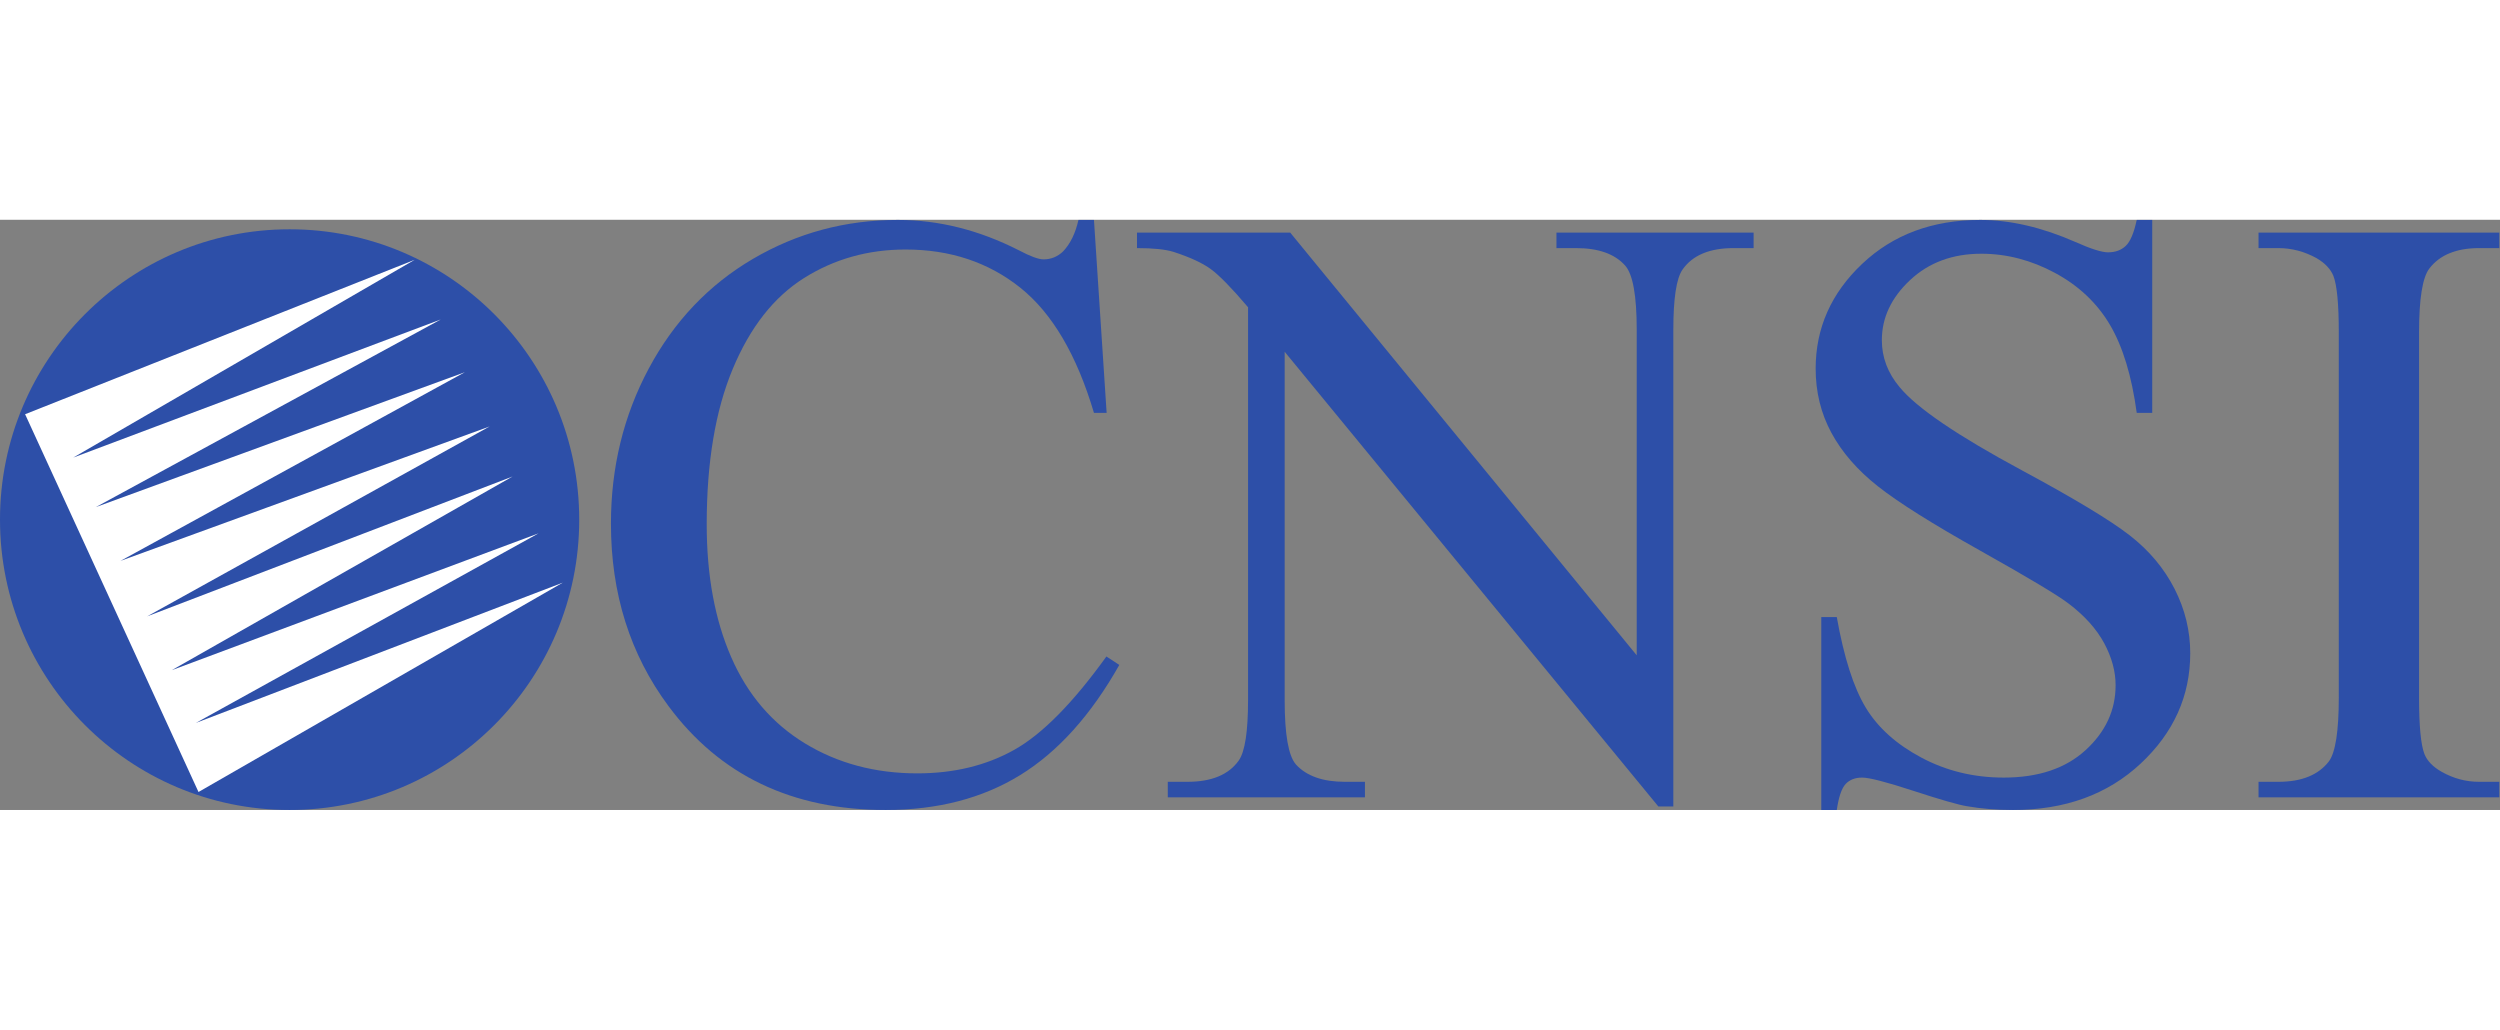 <?xml version="1.0" encoding="UTF-8" standalone="no"?>
<svg
   xmlns:dc="http://purl.org/dc/elements/1.1/"
   xmlns:cc="http://creativecommons.org/ns#"
   xmlns:rdf="http://www.w3.org/1999/02/22-rdf-syntax-ns#"
   xmlns:svg="http://www.w3.org/2000/svg"
   xmlns="http://www.w3.org/2000/svg"
   viewBox="0 0 374.507 88.413"
   height="83.413"
   width="202.507"
   xml:space="preserve"
   id="svg2"
   version="1.1"><rect x="0" y="0" width="374.507" height="88.413" fill="#808080" stroke="none"/><defs
     id="defs6" /><g
     transform="matrix(1.333,0,0,-1.333,0,88.413)"
     id="g10"><g
       transform="scale(0.1)"
       id="g12"><path
         id="path14"
         style="fill:#2d4fa8;fill-opacity:1;fill-rule:nonzero;stroke:none"
         d="M 650.934,326.289 C 650.934,146.09 505.23,0 325.473,0 145.719,0 0,146.09 0,326.289 c 0,180.207 145.719,326.293 325.473,326.293 179.757,0 325.461,-146.086 325.461,-326.293" /><path
         id="path16"
         style="fill:#ffffff;fill-opacity:1;fill-rule:nonzero;stroke:none"
         d="M 28.199,444.742 466.012,618.297 82.269,396.016 495.328,551.246 107.699,340.383 522.422,491.977 135.355,279.906 550.289,431.031 165.316,217.578 576.031,374.758 192.969,157.078 605.227,310.891 220.074,97.812 632.5,255.496 223.074,20.199 28.199,444.742" /><path
         id="path18"
         style="fill:#2d4fa8;fill-opacity:1;fill-rule:nonzero;stroke:none"
         d="m 1229.39,663.082 14.24,-216.809 h -14.24 c -19.33,65.133 -46.91,111.993 -82.73,140.625 -35.86,28.633 -78.86,42.95 -129.03,42.95 -42.087,0 -80.091,-10.707 -114.067,-32.071 -33.973,-21.363 -60.68,-55.464 -80.165,-102.246 -19.484,-46.785 -29.203,-104.965 -29.203,-174.551 0,-57.414 9.172,-107.164 27.547,-149.277 18.348,-42.133 45.992,-74.426 82.883,-96.879 36.895,-22.453 78.98,-33.68 126.305,-33.68 41.1,0 77.35,8.805 108.8,26.41 31.43,17.605 65.97,52.57 103.66,104.941 L 1257.88,163 C 1226.05,106.625 1188.94,65.379 1146.51,39.219 1104.07,13.082 1053.71,0 995.398,0 890.258,0 808.855,38.969 751.145,116.91 c -43.047,57.961 -64.563,126.231 -64.563,204.813 0,63.277 14.168,121.41 42.531,174.425 28.364,52.993 67.407,94.063 117.106,123.215 49.703,29.129 104.004,43.719 162.901,43.719 45.8,0 91,-11.324 135.56,-33.949 13.08,-6.926 22.42,-10.363 28.04,-10.363 8.4,0 15.72,2.968 21.98,8.953 8.09,8.48 13.85,20.277 17.28,35.359 h 17.41" /><path
         id="path20"
         style="fill:#2d4fa8;fill-opacity:1;fill-rule:nonzero;stroke:none"
         d="m 1277.75,648.84 h 172.19 l 389.41,-475.031 v 365.836 c 0,38.625 -4.4,62.734 -13.16,72.328 -11.59,12.953 -29.92,19.457 -54.97,19.457 h -22.08 v 17.41 h 221.56 v -17.41 h -22.55 c -26.96,0 -46.04,-8.035 -57.32,-24.106 -6.9,-9.894 -10.34,-32.469 -10.34,-67.679 V 3.957 h -16.84 L 1443.71,514.941 V 123.438 c 0,-38.626 4.23,-62.735 12.69,-72.329 11.89,-12.98 30.22,-19.457 54.97,-19.457 h 22.55 V 14.242 h -221.56 v 17.41 h 22.08 c 27.25,0 46.52,8.035 57.79,24.109 6.88,9.887 10.34,32.441 10.34,67.676 v 441.527 c -18.4,21.66 -32.37,35.953 -41.87,42.875 -9.49,6.926 -23.44,13.355 -41.83,19.336 -9.05,2.82 -22.75,4.254 -41.12,4.254 v 17.41" /><path
         id="path22"
         style="fill:#2d4fa8;fill-opacity:1;fill-rule:nonzero;stroke:none"
         d="M 2418.67,663.082 V 446.273 h -17.41 c -5.59,41.372 -15.6,74.305 -30.04,98.836 -14.45,24.504 -35.02,43.965 -61.72,58.379 -26.71,14.395 -54.35,21.614 -82.89,21.614 -32.29,0 -59,-9.891 -80.11,-29.672 -21.12,-19.785 -31.68,-42.285 -31.68,-67.508 0,-19.336 6.68,-36.942 20.03,-52.817 19.24,-23.367 65.06,-54.523 137.41,-93.441 59,-31.777 99.38,-56.156 121.19,-73.117 21.78,-16.965 38.54,-36.969 50.31,-60.016 11.75,-23.047 17.63,-47.203 17.63,-72.426 0,-47.968 -18.59,-89.316 -55.78,-124.031 C 2368.42,17.359 2320.57,0 2262.09,0 c -18.37,0 -35.65,1.434 -51.82,4.254 -9.65,1.582 -29.65,7.344 -59.99,17.258 -30.34,9.918 -49.55,14.887 -57.64,14.887 -7.76,0 -13.92,-2.375 -18.42,-7.098 C 2069.69,24.555 2066.35,14.785 2064.18,0 h -17.41 v 216.809 h 17.41 c 8.06,-45.375 18.94,-79.325 32.59,-101.852 13.65,-22.551 34.54,-41.27 62.63,-56.18 28.09,-14.938 58.88,-22.379 92.41,-22.379 38.79,0 69.46,10.262 91.96,30.836 22.5,20.57 33.75,44.879 33.75,72.942 0,15.582 -4.28,31.304 -12.81,47.207 -8.53,15.875 -21.78,30.687 -39.78,44.41 -12.12,9.348 -45.21,29.152 -99.26,59.469 -54.08,30.289 -92.55,54.496 -115.42,72.597 -22.9,18.098 -40.26,38.079 -52.08,59.938 -11.82,21.859 -17.73,45.894 -17.73,72.129 0,45.547 17.38,84.816 52.2,117.75 34.82,32.937 79.1,49.406 132.88,49.406 33.56,0 69.14,-8.258 106.75,-24.727 17.41,-7.789 29.67,-11.671 36.82,-11.671 8.06,0 14.66,2.398 19.81,7.218 5.11,4.825 9.24,14.539 12.36,29.18 h 17.41" /><path
         id="path24"
         style="fill:#2d4fa8;fill-opacity:1;fill-rule:nonzero;stroke:none"
         d="M 2808.75,31.652 V 14.242 h -270.61 v 17.41 h 22.32 c 26.02,0 44.93,7.637 56.73,22.918 7.42,9.965 11.15,33.977 11.15,72.032 V 536.48 c 0,32.094 -2.03,53.309 -6.03,63.622 -3.12,7.789 -9.47,14.492 -19.07,20.105 -13.65,7.465 -27.91,11.223 -42.78,11.223 h -22.32 v 17.41 h 270.61 v -17.41 h -22.68 c -25.59,0 -44.23,-7.641 -55.95,-22.922 -7.72,-9.988 -11.58,-34 -11.58,-72.028 V 126.602 c 0,-32.118 2.01,-53.336 6.01,-63.621 3.07,-7.816 9.55,-14.516 19.44,-20.102 13.25,-7.496 27.27,-11.227 42.08,-11.227 h 22.68" /></g></g></svg>